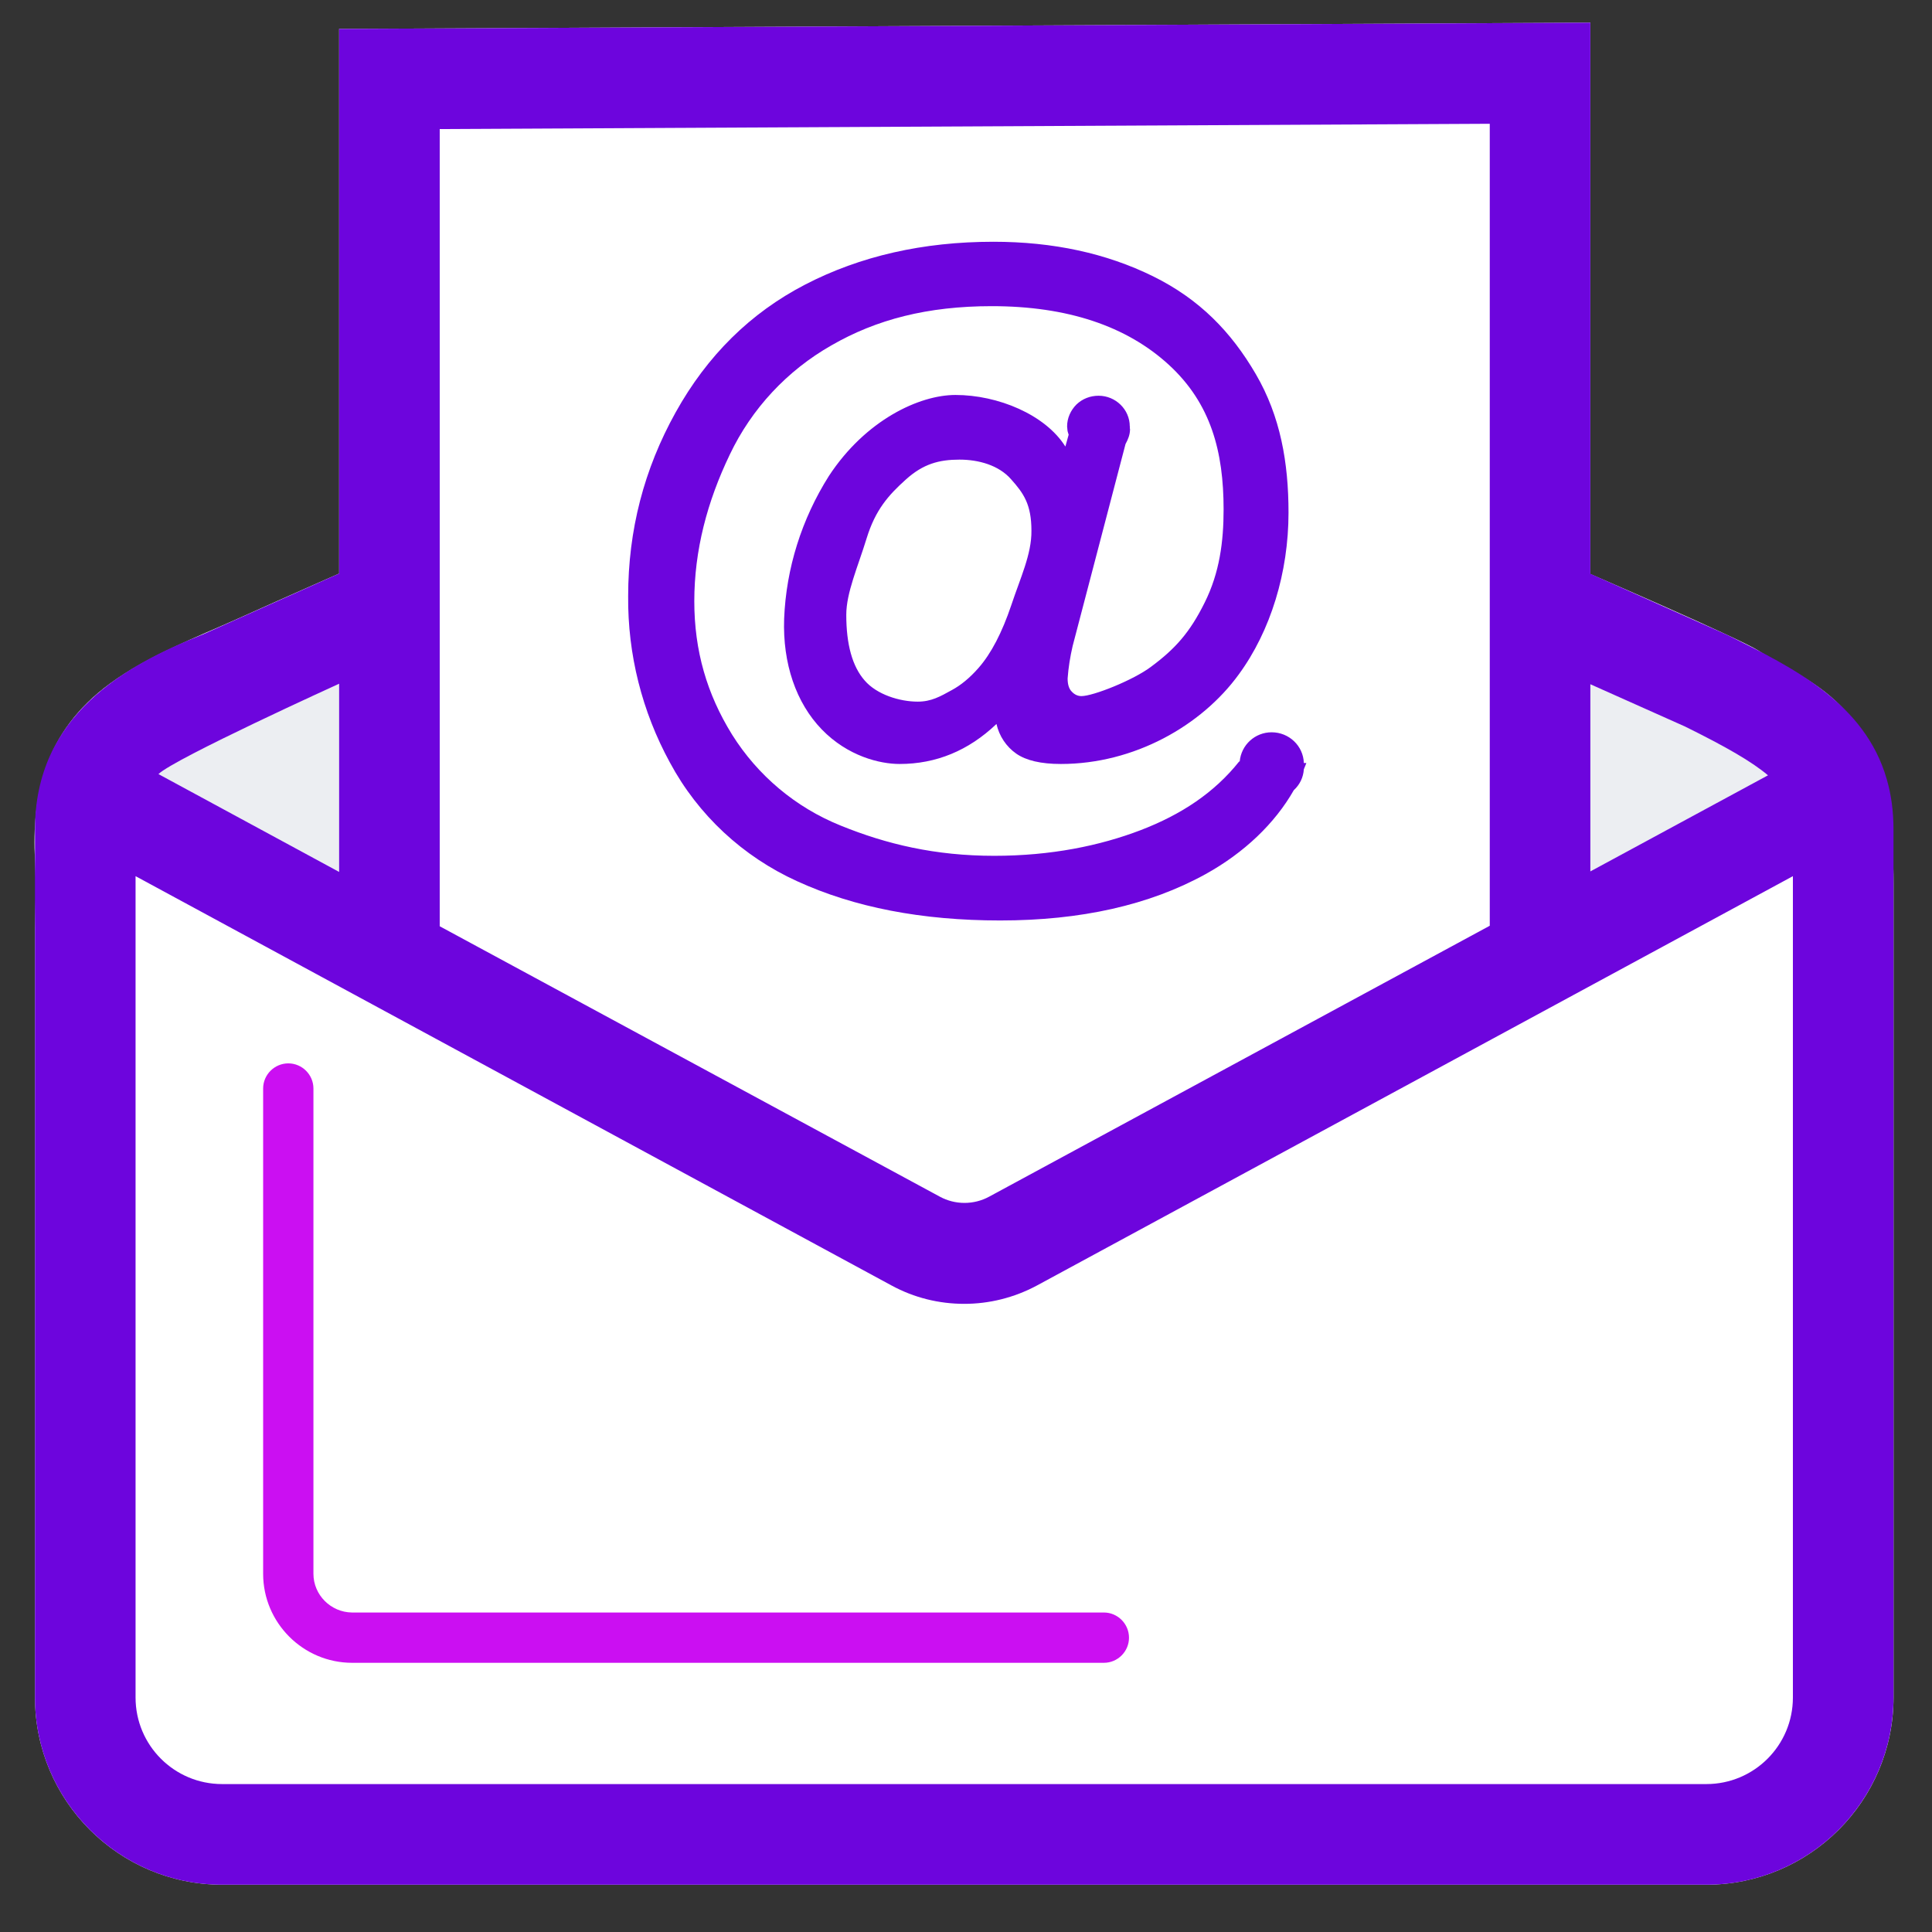 <svg width="30" height="30" viewBox="0 0 30 30" fill="none" xmlns="http://www.w3.org/2000/svg">
<rect x="0" y="0" width="30" height="30" fill="#333333" stroke="none"/>
<path d="M5.266 0.449L24.696 0.352V8.914C24.696 8.914 27.028 9.922 27.309 10.105C28.153 10.664 29.403 10.887 29.403 13.711V26.355C29.403 27.965 28.098 29.266 26.493 29.266H3.454C1.844 29.266 0.543 27.961 0.543 26.355V14.414C0.543 14.203 0.567 13.82 0.543 13.359C0.493 12.352 0.688 11.363 1.704 10.617C2.293 10.184 3.051 9.895 3.696 9.605C4.571 9.211 5.266 8.906 5.266 8.906V0.449Z" fill="white"/>
<path d="M5.266 10.617L3.754 11.293L3.738 11.301C3.105 11.551 2.707 11.785 2.465 12.023L5.27 13.539V10.617H5.266ZM26.164 11.277L24.695 10.625V13.531L27.453 12.039C27.199 11.82 26.793 11.59 26.164 11.277Z" fill="#E4E7EC" fill-opacity="0.706"/>
<path d="M4.867 24.438V16.902C4.867 16.688 4.691 16.512 4.477 16.512C4.262 16.512 4.086 16.688 4.086 16.902V24.438C4.086 25.199 4.707 25.82 5.469 25.82H17.141C17.355 25.82 17.531 25.645 17.531 25.43C17.531 25.215 17.355 25.039 17.141 25.039H5.465C5.137 25.035 4.867 24.766 4.867 24.438Z" fill="#CB0FF2"/>
<path d="M29.297 12.098C29.297 12.105 29.301 12.109 29.301 12.113C29.301 12.109 29.297 12.102 29.297 12.098ZM18.719 13.574C19.32 13.242 19.797 12.785 20.09 12.27C20.184 12.184 20.238 12.07 20.246 11.945C20.258 11.914 20.274 11.879 20.285 11.848H20.246C20.238 11.582 20.016 11.371 19.746 11.371C19.488 11.371 19.274 11.566 19.25 11.824H19.242C18.856 12.309 18.344 12.648 17.711 12.891C17.078 13.133 16.32 13.289 15.438 13.289C14.524 13.289 13.766 13.109 13.055 12.82C12.356 12.539 11.766 12.043 11.367 11.406C10.977 10.777 10.781 10.105 10.781 9.336C10.781 8.547 10.981 7.789 11.332 7.059C11.672 6.344 12.223 5.754 12.91 5.363C13.606 4.961 14.402 4.754 15.399 4.754C16.574 4.754 17.492 5.062 18.149 5.664C18.805 6.266 19 7.016 19 7.91C19 8.41 18.938 8.891 18.707 9.355C18.477 9.82 18.25 10.074 17.875 10.352C17.598 10.562 16.973 10.809 16.793 10.809C16.735 10.809 16.684 10.785 16.641 10.738C16.598 10.695 16.578 10.625 16.578 10.535C16.59 10.367 16.617 10.199 16.656 10.031L17.477 6.895C17.516 6.824 17.547 6.75 17.547 6.664L17.543 6.641L17.547 6.625H17.543V6.621C17.543 6.359 17.324 6.145 17.059 6.145C16.93 6.145 16.809 6.191 16.715 6.281C16.625 6.371 16.57 6.492 16.57 6.621L16.574 6.664C16.574 6.695 16.586 6.723 16.594 6.75L16.543 6.934C16.231 6.438 15.496 6.133 14.836 6.133C14.277 6.133 13.442 6.52 12.871 7.391C12.449 8.059 12.207 8.824 12.176 9.609C12.152 10.301 12.36 10.914 12.762 11.328C13.164 11.742 13.66 11.863 13.969 11.863C14.535 11.863 15.039 11.656 15.473 11.242C15.516 11.43 15.625 11.594 15.781 11.703C15.934 11.809 16.164 11.863 16.473 11.863C17.61 11.863 18.656 11.27 19.235 10.473C19.731 9.797 20.008 8.887 20.008 7.961C20.008 7.184 19.883 6.465 19.5 5.809C19.117 5.152 18.625 4.645 17.902 4.289C17.18 3.934 16.356 3.754 15.426 3.754C14.332 3.754 13.356 3.977 12.504 4.418C11.652 4.859 10.981 5.523 10.492 6.402C10 7.285 9.754 8.234 9.754 9.258C9.746 10.16 9.969 11.047 10.402 11.84C10.84 12.656 11.535 13.301 12.379 13.684C13.266 14.09 14.313 14.293 15.531 14.293C16.781 14.293 17.848 14.055 18.719 13.574ZM15.703 9.398C15.559 9.824 15.391 10.148 15.195 10.371C15.059 10.527 14.918 10.641 14.781 10.715C14.598 10.816 14.461 10.895 14.25 10.895C13.969 10.895 13.614 10.785 13.426 10.566C13.235 10.348 13.141 10.008 13.141 9.547C13.141 9.203 13.32 8.805 13.457 8.359C13.594 7.914 13.797 7.688 14.067 7.445C14.336 7.203 14.582 7.137 14.899 7.137C15.195 7.137 15.508 7.223 15.699 7.441C15.895 7.66 16.016 7.832 16.016 8.242C16.02 8.605 15.844 8.973 15.703 9.398Z" fill="#6D05DD"/>
<path d="M29.301 12.113C29.301 12.105 29.297 12.102 29.297 12.098C28.957 10.918 27.844 10.367 26.844 9.871L26.828 9.863L24.695 8.91V0.352L5.266 0.449V8.906L3.148 9.852C1.934 10.332 0.543 11.113 0.543 12.879V26.359C0.543 27.961 1.848 29.266 3.449 29.266H26.496C28.098 29.266 29.402 27.961 29.402 26.359V12.879C29.402 12.598 29.367 12.344 29.301 12.113ZM24.695 10.625L26.164 11.281C26.797 11.594 27.199 11.824 27.453 12.039L24.695 13.531V10.625ZM6.828 9.398V2.004L23.133 1.922V14.375L15.359 18.582C15.121 18.711 14.832 18.711 14.594 18.582L6.828 14.383V9.398ZM5.266 10.617V13.539L2.461 12.02C2.703 11.781 5.266 10.617 5.266 10.617ZM27.84 26.359C27.84 27.102 27.238 27.703 26.496 27.703H3.449C2.707 27.703 2.105 27.102 2.105 26.359V13.605L13.844 19.961C14.195 20.152 14.582 20.246 14.973 20.246C15.359 20.246 15.746 20.152 16.102 19.961L27.84 13.605V26.359Z" fill="#6D05DD"/>
</svg>
